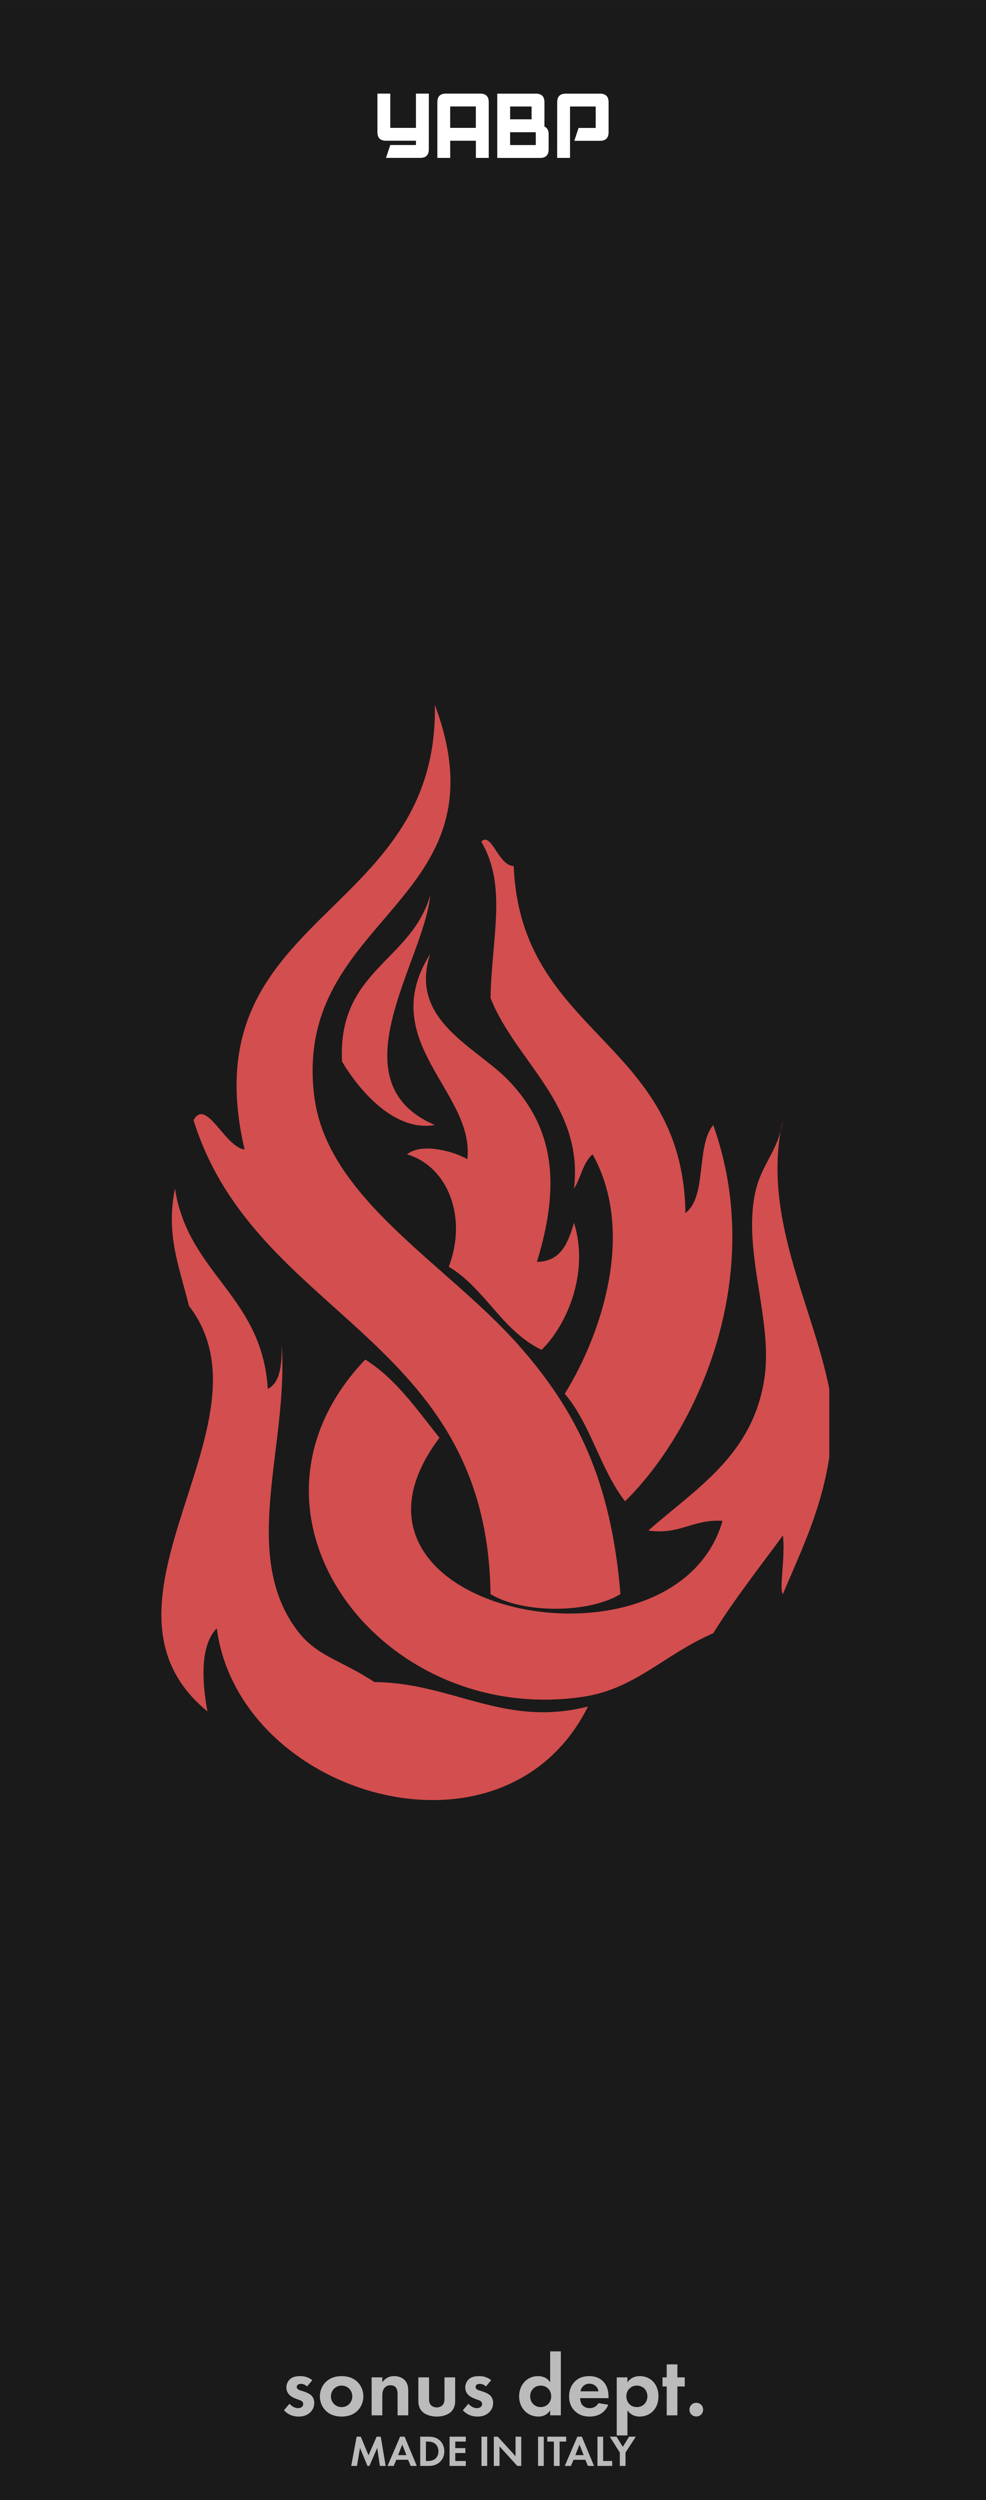 <?xml version="1.0" encoding="UTF-8" standalone="no"?>
<svg
   xmlns:osb="http://www.openswatchbook.org/uri/2009/osb"
   xmlns:dc="http://purl.org/dc/elements/1.1/"
   xmlns:cc="http://creativecommons.org/ns#"
   xmlns:rdf="http://www.w3.org/1999/02/22-rdf-syntax-ns#"
   xmlns:svg="http://www.w3.org/2000/svg"
   xmlns="http://www.w3.org/2000/svg"
   width="150"
   height="380"
   viewBox="0 0 39.688 100.542"
   version="1.1"
   id="svg4541">
  <defs
     id="defs4535">
    <linearGradient
       osb:paint="solid"
       id="linearGradient3762">
      <stop
         id="stop3760"
         offset="0"
         style="stop-color:#000000;stop-opacity:1;" />
    </linearGradient>
    <linearGradient
       osb:paint="solid"
       id="linearGradient3756">
      <stop
         id="stop3754"
         offset="0"
         style="stop-color:#b3b3b3;stop-opacity:1;" />
    </linearGradient>
    <filter
       id="filter1212"
       style="color-interpolation-filters:sRGB">
      <feColorMatrix
         id="feColorMatrix1186"
         values="1 0 0 0 0 0 1 0 0 0 0 0 1 0 0 0 0 0 1 1 " />
      <feColorMatrix
         id="feColorMatrix1188"
         result="result1"
         values="0"
         type="saturate" />
      <feFlood
         id="feFlood1190"
         result="result2"
         flood-color="rgb(9,111,151)" />
      <feColorMatrix
         id="feColorMatrix1192"
         result="result3"
         values="0"
         type="hueRotate" />
      <feBlend
         id="feBlend1194"
         result="result2"
         mode="screen"
         in2="result1" />
      <feBlend
         id="feBlend1196"
         mode="multiply"
         result="result4"
         in2="result2" />
      <feTurbulence
         id="feTurbulence1198"
         result="result7"
         type="fractalNoise"
         baseFrequency="0.035"
         numOctaves="5" />
      <feColorMatrix
         id="feColorMatrix1200"
         values="1 0 0 0 0 0 1 0 0 0 0 0 1 0 0 0 0 0 3 -1 "
         result="result0" />
      <feFlood
         id="feFlood1202"
         result="result1"
         flood-color="rgb(200,57,93)"
         flood-opacity="1" />
      <feBlend
         id="feBlend1204"
         result="result5"
         in="result1"
         mode="lighten"
         in2="result4" />
      <feComposite
         id="feComposite1206"
         result="result6"
         operator="out"
         in2="result0" />
      <feComposite
         id="feComposite1208"
         result="result8"
         operator="atop"
         in2="result4" />
      <feComposite
         id="feComposite1210"
         operator="in"
         in2="SourceGraphic" />
    </filter>
    <linearGradient
       gradientUnits="userSpaceOnUse"
       gradientTransform="matrix(2.239,0,0,4.432,44.379,-354.709)"
       y2="342.826"
       x2="348.082"
       y1="-17.918"
       x1="345.145"
       id="SVGID_1_">
      <stop
         style="vector-effect: non-scaling-stroke; "
         stop-color="#000000"
         id="stop6"
         offset="0" />
      <stop
         style="vector-effect: non-scaling-stroke; "
         stop-color="#63574C"
         id="stop8"
         offset="0.11" />
      <stop
         style="vector-effect: non-scaling-stroke; "
         stop-color="#926F52"
         id="stop10"
         offset="0.219" />
      <stop
         style="vector-effect: non-scaling-stroke; "
         stop-color="#B27543"
         id="stop12"
         offset="0.319" />
      <stop
         style="vector-effect: non-scaling-stroke; "
         stop-color="#C87130"
         id="stop14"
         offset="0.407" />
      <stop
         style="vector-effect: non-scaling-stroke; "
         stop-color="#D36C22"
         id="stop16"
         offset="0.479" />
      <stop
         style="vector-effect: non-scaling-stroke; "
         stop-color="#D86A1D"
         id="stop18"
         offset="0.527" />
      <stop
         style="vector-effect: non-scaling-stroke; "
         stop-color="#B92518"
         id="stop20"
         offset="1" />
    </linearGradient>
    <linearGradient
       gradientUnits="userSpaceOnUse"
       gradientTransform="matrix(2.149,0,0,4.619,44.379,-354.709)"
       y2="328.828"
       x2="425.644"
       y1="-17.309"
       x1="422.583"
       id="SVGID_2_">
      <stop
         style="vector-effect: non-scaling-stroke; "
         stop-color="#000000"
         id="stop25"
         offset="0" />
      <stop
         style="vector-effect: non-scaling-stroke; "
         stop-color="#63574C"
         id="stop27"
         offset="0.11" />
      <stop
         style="vector-effect: non-scaling-stroke; "
         stop-color="#926F52"
         id="stop29"
         offset="0.219" />
      <stop
         style="vector-effect: non-scaling-stroke; "
         stop-color="#B27543"
         id="stop31"
         offset="0.319" />
      <stop
         style="vector-effect: non-scaling-stroke; "
         stop-color="#C87130"
         id="stop33"
         offset="0.407" />
      <stop
         style="vector-effect: non-scaling-stroke; "
         stop-color="#D36C22"
         id="stop35"
         offset="0.479" />
      <stop
         style="vector-effect: non-scaling-stroke; "
         stop-color="#D86A1D"
         id="stop37"
         offset="0.527" />
      <stop
         style="vector-effect: non-scaling-stroke; "
         stop-color="#B92518"
         id="stop39"
         offset="1" />
    </linearGradient>
    <linearGradient
       gradientUnits="userSpaceOnUse"
       gradientTransform="matrix(2.721,0,0,3.646,44.379,-354.709)"
       y2="416.707"
       x2="267.226"
       y1="-21.719"
       x1="264.81"
       id="SVGID_3_">
      <stop
         style="vector-effect: non-scaling-stroke; "
         stop-color="#000000"
         id="stop44"
         offset="0" />
      <stop
         style="vector-effect: non-scaling-stroke; "
         stop-color="#63574C"
         id="stop46"
         offset="0.11" />
      <stop
         style="vector-effect: non-scaling-stroke; "
         stop-color="#926F52"
         id="stop48"
         offset="0.219" />
      <stop
         style="vector-effect: non-scaling-stroke; "
         stop-color="#B27543"
         id="stop50"
         offset="0.319" />
      <stop
         style="vector-effect: non-scaling-stroke; "
         stop-color="#C87130"
         id="stop52"
         offset="0.407" />
      <stop
         style="vector-effect: non-scaling-stroke; "
         stop-color="#D36C22"
         id="stop54"
         offset="0.479" />
      <stop
         style="vector-effect: non-scaling-stroke; "
         stop-color="#D86A1D"
         id="stop56"
         offset="0.527" />
      <stop
         style="vector-effect: non-scaling-stroke; "
         stop-color="#B92518"
         id="stop58"
         offset="1" />
    </linearGradient>
    <linearGradient
       gradientUnits="userSpaceOnUse"
       gradientTransform="matrix(3.088,0,0,3.214,44.379,-354.709)"
       y2="472.427"
       x2="334.106"
       y1="-25.021"
       x1="331.976"
       id="SVGID_4_">
      <stop
         style="vector-effect: non-scaling-stroke; "
         stop-color="#000000"
         id="stop63"
         offset="0" />
      <stop
         style="vector-effect: non-scaling-stroke; "
         stop-color="#63574C"
         id="stop65"
         offset="0.11" />
      <stop
         style="vector-effect: non-scaling-stroke; "
         stop-color="#926F52"
         id="stop67"
         offset="0.219" />
      <stop
         style="vector-effect: non-scaling-stroke; "
         stop-color="#B27543"
         id="stop69"
         offset="0.319" />
      <stop
         style="vector-effect: non-scaling-stroke; "
         stop-color="#C87130"
         id="stop71"
         offset="0.407" />
      <stop
         style="vector-effect: non-scaling-stroke; "
         stop-color="#D36C22"
         id="stop73"
         offset="0.479" />
      <stop
         style="vector-effect: non-scaling-stroke; "
         stop-color="#D86A1D"
         id="stop75"
         offset="0.527" />
      <stop
         style="vector-effect: non-scaling-stroke; "
         stop-color="#B92518"
         id="stop77"
         offset="1" />
    </linearGradient>
    <linearGradient
       gradientUnits="userSpaceOnUse"
       gradientTransform="matrix(2.007,0,0,4.944,44.379,-354.709)"
       y2="307.066"
       x2="544.46"
       y1="-16.315"
       x1="541.184"
       id="SVGID_5_">
      <stop
         style="vector-effect: non-scaling-stroke; "
         stop-color="#000000"
         id="stop82"
         offset="0" />
      <stop
         style="vector-effect: non-scaling-stroke; "
         stop-color="#63574C"
         id="stop84"
         offset="0.11" />
      <stop
         style="vector-effect: non-scaling-stroke; "
         stop-color="#926F52"
         id="stop86"
         offset="0.219" />
      <stop
         style="vector-effect: non-scaling-stroke; "
         stop-color="#B27543"
         id="stop88"
         offset="0.319" />
      <stop
         style="vector-effect: non-scaling-stroke; "
         stop-color="#C87130"
         id="stop90"
         offset="0.407" />
      <stop
         style="vector-effect: non-scaling-stroke; "
         stop-color="#D36C22"
         id="stop92"
         offset="0.479" />
      <stop
         style="vector-effect: non-scaling-stroke; "
         stop-color="#D86A1D"
         id="stop94"
         offset="0.527" />
      <stop
         style="vector-effect: non-scaling-stroke; "
         stop-color="#B92518"
         id="stop96"
         offset="1" />
    </linearGradient>
    <linearGradient
       gradientUnits="userSpaceOnUse"
       gradientTransform="matrix(2.07,0,0,4.794,44.379,-354.709)"
       y2="316.92"
       x2="363.285"
       y1="-16.54"
       x1="360.108"
       id="SVGID_6_">
      <stop
         style="vector-effect: non-scaling-stroke; "
         stop-color="#000000"
         id="stop101"
         offset="0" />
      <stop
         style="vector-effect: non-scaling-stroke; "
         stop-color="#63574C"
         id="stop103"
         offset="0.11" />
      <stop
         style="vector-effect: non-scaling-stroke; "
         stop-color="#926F52"
         id="stop105"
         offset="0.219" />
      <stop
         style="vector-effect: non-scaling-stroke; "
         stop-color="#B27543"
         id="stop107"
         offset="0.319" />
      <stop
         style="vector-effect: non-scaling-stroke; "
         stop-color="#C87130"
         id="stop109"
         offset="0.407" />
      <stop
         style="vector-effect: non-scaling-stroke; "
         stop-color="#D36C22"
         id="stop111"
         offset="0.479" />
      <stop
         style="vector-effect: non-scaling-stroke; "
         stop-color="#D86A1D"
         id="stop113"
         offset="0.527" />
      <stop
         style="vector-effect: non-scaling-stroke; "
         stop-color="#B92518"
         id="stop115"
         offset="1" />
    </linearGradient>
  </defs>
  <path
     id="rect1242"
     d="M 0,0 H 39.688 V 100.542 H 0 Z"
     style="opacity:1;fill:#1a1a1a;fill-opacity:1;stroke:none;stroke-width:0.342;stroke-opacity:1" />
  <g
     id="text864"
     style="font-style:normal;font-variant:normal;font-weight:500;font-stretch:normal;font-size:7.668px;line-height:125%;font-family:'Futura PT';-inkscape-font-specification:'Futura PT Medium';letter-spacing:0px;word-spacing:0px;opacity:0.7;fill:#ffffff;fill-opacity:1;stroke:none;stroke-width:0.959px;stroke-linecap:butt;stroke-linejoin:miter;stroke-opacity:1"
     aria-label="MADE IN ITALY"
     transform="matrix(0.276,0,0,0.276,266.222,0.072)">
    <path
       id="path5435"
       style="font-style:normal;font-variant:normal;font-weight:500;font-stretch:normal;font-size:6.39px;font-family:'Futura PT';-inkscape-font-specification:'Futura PT Medium';fill:#ffffff;stroke-width:0.959px"
       d="m -913.353,359.039 h 0.844 l 0.435,-2.626 1.093,2.626 h 0.281 l 1.144,-2.626 0.383,2.626 h 0.844 l -0.716,-4.262 h -0.601 l -1.182,2.709 -1.131,-2.709 h -0.601 z" />
    <path
       id="path5437"
       style="font-style:normal;font-variant:normal;font-weight:500;font-stretch:normal;font-size:6.39px;font-family:'Futura PT';-inkscape-font-specification:'Futura PT Medium';fill:#ffffff;stroke-width:0.959px"
       d="m -904.681,359.039 h 0.895 l -1.783,-4.262 h -0.652 l -1.834,4.262 h 0.901 l 0.377,-0.895 h 1.719 z m -1.834,-1.572 0.607,-1.534 0.607,1.534 z" />
    <path
       id="path5439"
       style="font-style:normal;font-variant:normal;font-weight:500;font-stretch:normal;font-size:6.39px;font-family:'Futura PT';-inkscape-font-specification:'Futura PT Medium';fill:#ffffff;stroke-width:0.959px"
       d="m -903.288,354.777 v 4.262 h 1.099 c 0.594,0 1.061,-0.058 1.559,-0.409 0.562,-0.396 0.856,-1.01 0.856,-1.719 0,-0.709 -0.3,-1.329 -0.818,-1.719 -0.473,-0.351 -0.991,-0.415 -1.585,-0.415 z m 0.831,0.716 h 0.256 c 0.281,0 0.703,0.026 1.048,0.281 0.339,0.256 0.524,0.69 0.524,1.137 0,0.454 -0.192,0.888 -0.53,1.131 -0.371,0.268 -0.831,0.281 -1.042,0.281 h -0.256 z" />
    <path
       id="path5441"
       style="font-style:normal;font-variant:normal;font-weight:500;font-stretch:normal;font-size:6.39px;font-family:'Futura PT';-inkscape-font-specification:'Futura PT Medium';fill:#ffffff;stroke-width:0.959px"
       d="m -896.643,354.777 h -2.364 v 4.262 h 2.364 v -0.716 h -1.534 v -1.163 h 1.47 v -0.716 h -1.47 v -0.952 h 1.534 z" />
    <path
       id="path5443"
       style="font-style:normal;font-variant:normal;font-weight:500;font-stretch:normal;font-size:6.39px;font-family:'Futura PT';-inkscape-font-specification:'Futura PT Medium';fill:#ffffff;stroke-width:0.959px"
       d="m -894.352,354.777 v 4.262 h 0.831 v -4.262 z" />
    <path
       id="path5445"
       style="font-style:normal;font-variant:normal;font-weight:500;font-stretch:normal;font-size:6.39px;font-family:'Futura PT';-inkscape-font-specification:'Futura PT Medium';fill:#ffffff;stroke-width:0.959px"
       d="m -891.724,359.039 v -2.85 l 2.594,2.85 h 0.575 v -4.262 h -0.831 v 2.844 l -2.594,-2.844 h -0.575 v 4.262 z" />
    <path
       id="path5447"
       style="font-style:normal;font-variant:normal;font-weight:500;font-stretch:normal;font-size:6.39px;font-family:'Futura PT';-inkscape-font-specification:'Futura PT Medium';fill:#ffffff;stroke-width:0.959px"
       d="m -886.102,354.777 v 4.262 h 0.831 v -4.262 z" />
    <path
       id="path5449"
       style="font-style:normal;font-variant:normal;font-weight:500;font-stretch:normal;font-size:6.39px;font-family:'Futura PT';-inkscape-font-specification:'Futura PT Medium';fill:#ffffff;stroke-width:0.959px"
       d="m -882.004,355.492 v -0.716 h -2.748 v 0.716 h 0.959 v 3.547 h 0.831 v -3.547 z" />
    <path
       id="path5451"
       style="font-style:normal;font-variant:normal;font-weight:500;font-stretch:normal;font-size:6.39px;font-family:'Futura PT';-inkscape-font-specification:'Futura PT Medium';fill:#ffffff;stroke-width:0.959px"
       d="m -878.832,359.039 h 0.895 l -1.783,-4.262 h -0.652 l -1.834,4.262 h 0.901 l 0.377,-0.895 h 1.719 z m -1.834,-1.572 0.607,-1.534 0.607,1.534 z" />
    <path
       id="path5453"
       style="font-style:normal;font-variant:normal;font-weight:500;font-stretch:normal;font-size:6.39px;font-family:'Futura PT';-inkscape-font-specification:'Futura PT Medium';fill:#ffffff;stroke-width:0.959px"
       d="m -877.44,354.777 v 4.262 h 2.147 v -0.716 h -1.316 v -3.547 z" />
    <path
       id="path5455"
       style="font-style:normal;font-variant:normal;font-weight:500;font-stretch:normal;font-size:6.39px;font-family:'Futura PT';-inkscape-font-specification:'Futura PT Medium';fill:#ffffff;stroke-width:0.959px"
       d="m -874.178,359.039 h 0.831 v -1.949 l 1.502,-2.313 h -0.984 l -0.914,1.483 -0.914,-1.483 h -0.984 l 1.463,2.313 z" />
  </g>
  <g
     style="display:inline;opacity:0.7;fill:#ffffff;stroke-width:0.919"
     id="g1736"
     transform="matrix(0.276,0,0,0.276,265.479,2.718)">
    <g
       id="text4639-3"
       style="font-style:normal;font-variant:normal;font-weight:normal;font-stretch:normal;font-size:12.781px;line-height:125%;font-family:'Squared Display';-inkscape-font-specification:'Squared Display';letter-spacing:0px;word-spacing:0px;fill:#ffffff;fill-opacity:1;stroke:none;stroke-width:0.959px;stroke-linecap:butt;stroke-linejoin:miter;stroke-opacity:1"
       aria-label="sonus dept.">
      <path
         id="path5414"
         style="font-style:normal;font-variant:normal;font-weight:500;font-stretch:normal;font-size:12.781px;font-family:'Futura PT';-inkscape-font-specification:'Futura PT Medium';fill:#ffffff;stroke-width:0.959px"
         d="m -916.331,336.957 c -0.703,-0.537 -1.355,-0.588 -1.764,-0.588 -0.447,0 -1.01,0.051 -1.444,0.396 -0.32,0.268 -0.575,0.716 -0.575,1.253 0,0.447 0.166,0.792 0.422,1.061 0.332,0.345 0.792,0.524 1.189,0.665 l 0.358,0.128 c 0.204,0.077 0.486,0.217 0.486,0.562 0,0.383 -0.332,0.601 -0.767,0.601 -0.46,0 -0.92,-0.281 -1.227,-0.639 l -0.818,0.946 c 0.345,0.371 0.997,0.92 2.147,0.92 0.677,0 1.214,-0.179 1.661,-0.588 0.447,-0.409 0.613,-0.907 0.613,-1.406 0,-0.358 -0.115,-0.69 -0.281,-0.92 -0.32,-0.435 -0.971,-0.652 -1.406,-0.792 l -0.371,-0.115 c -0.435,-0.141 -0.498,-0.358 -0.498,-0.498 0,-0.268 0.23,-0.447 0.601,-0.447 0.166,0 0.537,0.026 0.907,0.371 z" />
      <path
         id="path5416"
         style="font-style:normal;font-variant:normal;font-weight:500;font-stretch:normal;font-size:12.781px;font-family:'Futura PT';-inkscape-font-specification:'Futura PT Medium';fill:#ffffff;stroke-width:0.959px"
         d="m -912.058,336.369 c -1.048,0 -1.764,0.345 -2.237,0.78 -0.55,0.498 -0.933,1.265 -0.933,2.173 0,0.895 0.383,1.661 0.933,2.16 0.473,0.435 1.189,0.78 2.237,0.78 1.048,0 1.764,-0.345 2.237,-0.78 0.55,-0.498 0.933,-1.265 0.933,-2.16 0,-0.907 -0.383,-1.674 -0.933,-2.173 -0.473,-0.435 -1.189,-0.78 -2.237,-0.78 z m 0,4.512 c -0.907,0 -1.559,-0.716 -1.559,-1.559 0,-0.869 0.665,-1.572 1.559,-1.572 0.895,0 1.559,0.703 1.559,1.572 0,0.844 -0.652,1.559 -1.559,1.559 z" />
      <path
         id="path5418"
         style="font-style:normal;font-variant:normal;font-weight:500;font-stretch:normal;font-size:12.781px;font-family:'Futura PT';-inkscape-font-specification:'Futura PT Medium';fill:#ffffff;stroke-width:0.959px"
         d="m -907.683,342.082 h 1.559 v -2.825 c 0,-0.32 0.013,-0.716 0.243,-1.074 0.23,-0.345 0.55,-0.486 0.959,-0.486 0.153,0 0.486,0.026 0.729,0.281 0.281,0.294 0.294,0.78 0.294,1.086 v 3.016 h 1.559 v -3.476 c 0,-0.537 -0.051,-1.086 -0.435,-1.559 -0.435,-0.537 -1.15,-0.677 -1.636,-0.677 -0.895,0 -1.419,0.486 -1.713,0.895 v -0.716 h -1.559 z" />
      <path
         id="path5420"
         style="font-style:normal;font-variant:normal;font-weight:500;font-stretch:normal;font-size:12.781px;font-family:'Futura PT';-inkscape-font-specification:'Futura PT Medium';fill:#ffffff;stroke-width:0.959px"
         d="m -900.868,336.548 v 3.387 c 0,0.498 0.064,1.163 0.677,1.7 0.511,0.447 1.329,0.626 2.007,0.626 0.677,0 1.495,-0.179 2.007,-0.626 0.613,-0.537 0.677,-1.201 0.677,-1.7 v -3.387 h -1.559 v 3.131 c 0,0.294 -0.026,0.69 -0.332,0.971 -0.192,0.166 -0.498,0.281 -0.792,0.281 -0.294,0 -0.601,-0.115 -0.792,-0.281 -0.307,-0.281 -0.332,-0.677 -0.332,-0.971 v -3.131 z" />
      <path
         id="path5422"
         style="font-style:normal;font-variant:normal;font-weight:500;font-stretch:normal;font-size:12.781px;font-family:'Futura PT';-inkscape-font-specification:'Futura PT Medium';fill:#ffffff;stroke-width:0.959px"
         d="m -890.245,336.957 c -0.703,-0.537 -1.355,-0.588 -1.764,-0.588 -0.447,0 -1.01,0.051 -1.444,0.396 -0.32,0.268 -0.575,0.716 -0.575,1.253 0,0.447 0.166,0.792 0.422,1.061 0.332,0.345 0.792,0.524 1.189,0.665 l 0.358,0.128 c 0.204,0.077 0.486,0.217 0.486,0.562 0,0.383 -0.332,0.601 -0.767,0.601 -0.46,0 -0.92,-0.281 -1.227,-0.639 l -0.818,0.946 c 0.345,0.371 0.997,0.92 2.147,0.92 0.677,0 1.214,-0.179 1.661,-0.588 0.447,-0.409 0.613,-0.907 0.613,-1.406 0,-0.358 -0.115,-0.69 -0.281,-0.92 -0.32,-0.435 -0.971,-0.652 -1.406,-0.792 l -0.371,-0.115 c -0.435,-0.141 -0.498,-0.358 -0.498,-0.498 0,-0.268 0.23,-0.447 0.601,-0.447 0.166,0 0.537,0.026 0.907,0.371 z" />
      <path
         id="path5424"
         style="font-style:normal;font-variant:normal;font-weight:500;font-stretch:normal;font-size:12.781px;font-family:'Futura PT';-inkscape-font-specification:'Futura PT Medium';fill:#ffffff;stroke-width:0.959px"
         d="m -881.648,337.264 c -0.524,-0.818 -1.355,-0.895 -1.777,-0.895 -1.636,0 -2.748,1.304 -2.748,2.94 0,1.623 1.125,2.952 2.825,2.952 0.396,0 1.137,-0.089 1.7,-0.895 v 0.716 h 1.559 v -9.317 h -1.559 z m -1.38,0.486 c 0.895,0 1.534,0.677 1.534,1.559 0,0.882 -0.639,1.572 -1.534,1.572 -0.895,0 -1.534,-0.69 -1.534,-1.572 0,-0.882 0.639,-1.559 1.534,-1.559 z" />
      <path
         id="path5426"
         style="font-style:normal;font-variant:normal;font-weight:500;font-stretch:normal;font-size:12.781px;font-family:'Futura PT';-inkscape-font-specification:'Futura PT Medium';fill:#ffffff;stroke-width:0.959px"
         d="m -874.601,340.305 c -0.256,0.447 -0.703,0.729 -1.291,0.729 -0.601,0 -0.946,-0.294 -1.112,-0.524 -0.179,-0.243 -0.268,-0.601 -0.268,-0.933 h 4.141 v -0.128 c 0,-0.601 -0.077,-1.47 -0.665,-2.173 -0.383,-0.46 -1.035,-0.907 -2.16,-0.907 -0.665,0 -1.431,0.141 -2.083,0.78 -0.396,0.396 -0.844,1.074 -0.844,2.173 0,0.869 0.256,1.585 0.869,2.16 0.55,0.524 1.227,0.78 2.122,0.78 1.93,0 2.556,-1.316 2.722,-1.725 z m -2.62,-1.725 c 0.128,-0.741 0.729,-1.112 1.304,-1.112 0.575,0 1.189,0.358 1.316,1.112 z" />
      <path
         id="path5428"
         style="font-style:normal;font-variant:normal;font-weight:500;font-stretch:normal;font-size:12.781px;font-family:'Futura PT';-inkscape-font-specification:'Futura PT Medium';fill:#ffffff;stroke-width:0.959px"
         d="m -870.378,341.366 c 0.613,0.831 1.393,0.895 1.777,0.895 0.818,0 1.457,-0.32 1.879,-0.716 0.32,-0.307 0.869,-0.984 0.869,-2.237 0,-1.099 -0.422,-1.789 -0.831,-2.198 -0.626,-0.626 -1.406,-0.741 -1.892,-0.741 -1.022,0 -1.559,0.55 -1.802,0.895 v -0.716 h -1.559 v 8.461 h 1.559 z m 1.38,-3.617 c 0.371,0 0.78,0.141 1.061,0.396 0.307,0.294 0.473,0.754 0.473,1.163 0,0.409 -0.153,0.869 -0.486,1.176 -0.204,0.192 -0.537,0.396 -1.048,0.396 -0.486,0 -0.818,-0.192 -1.022,-0.371 -0.307,-0.268 -0.511,-0.69 -0.511,-1.201 0,-0.511 0.179,-0.895 0.524,-1.189 0.281,-0.256 0.601,-0.371 1.01,-0.371 z" />
      <path
         id="path5430"
         style="font-style:normal;font-variant:normal;font-weight:500;font-stretch:normal;font-size:12.781px;font-family:'Futura PT';-inkscape-font-specification:'Futura PT Medium';fill:#ffffff;stroke-width:0.959px"
         d="m -862.015,337.877 v -1.329 h -1.074 v -1.892 h -1.559 v 1.892 h -0.613 v 1.329 h 0.613 v 4.205 h 1.559 v -4.205 z" />
      <path
         id="path5432"
         style="font-style:normal;font-variant:normal;font-weight:500;font-stretch:normal;font-size:12.781px;font-family:'Futura PT';-inkscape-font-specification:'Futura PT Medium';fill:#ffffff;stroke-width:0.959px"
         d="m -861.331,341.251 c 0,0.562 0.435,0.997 0.997,0.997 0.562,0 0.997,-0.435 0.997,-0.997 0,-0.562 -0.435,-0.997 -0.997,-0.997 -0.562,0 -0.997,0.435 -0.997,0.997 z" />
    </g>
  </g>
  <g
     aria-label="YABP"
     style="font-style:normal;font-variant:normal;font-weight:normal;font-stretch:normal;font-size:3.528px;line-height:125%;font-family:Akashi;-inkscape-font-specification:Akashi;letter-spacing:0px;word-spacing:0px;fill:#ffffff;fill-opacity:1;stroke:none;stroke-width:0.265px;stroke-linecap:butt;stroke-linejoin:miter;stroke-opacity:1"
     id="text7291">
    <path
       d="m 17.26,6.004 q 0,0.345 -0.345,0.345 h -1.378 l 0.172,-0.517 h 1.034 V 5.659 h -1.206 q -0.345,0 -0.345,-0.345 V 3.764 h 0.517 v 1.378 h 1.034 V 3.764 h 0.518 z"
       style="fill:#ffffff;stroke-width:0.265px"
       id="path7301" />
    <path
       d="M 17.604,6.35 V 4.109 q 0,-0.345 0.345,-0.345 h 1.378 q 0.345,0 0.345,0.345 V 6.35 H 19.155 V 5.659 H 18.121 V 6.35 Z m 1.55,-2.069 h -1.034 v 0.861 h 1.034 z"
       style="fill:#ffffff;stroke-width:0.265px"
       id="path7303" />
    <path
       d="M 21.397,4.283 H 20.533 v 0.515 h 0.865 z m 0.169,1.035 H 20.533 v 0.515 h 1.034 z m 0.348,-0.229 q 0.169,0.072 0.169,0.314 v 0.603 q 0,0.345 -0.345,0.345 H 20.016 V 3.766 h 1.554 q 0.345,0 0.345,0.345 z"
       style="fill:#ffffff;stroke-width:0.265px"
       id="path7305" />
    <path
       d="m 22.428,4.111 q 0,-0.345 0.345,-0.345 h 1.378 q 0.345,0 0.345,0.345 v 1.206 q 0,0.345 -0.345,0.345 h -1.034 l 0.172,-0.517 h 0.689 V 4.283 H 22.944 V 6.35 h -0.517 z"
       style="fill:#ffffff;stroke-width:0.265px"
       id="path7307" />
  </g>
  <g
     transform="matrix(0.066,0,0,0.068,-1.241,93.727)"
     id="g7575"
     style="display:inline;fill:#d34e4e;fill-opacity:1;stroke:none;stroke-width:3.954">
    <title
       id="title7511">Layer 1</title>
    <g
       externalResourcesRequired="false"
       id="g3"
       style="display:inline;fill:#d34e4e;fill-opacity:1;stroke:none;stroke-width:3.15"
       transform="matrix(1.255,0,0,1.255,-36.809,-929.959)">
      <linearGradient
         gradientTransform="matrix(0.683,0,0,0.698,71.911,-52.772)"
         y2="1.212"
         x2="0.504"
         y1="-0.001"
         x1="0.494"
         id="linearGradient8626">
        <stop
           style="vector-effect: non-scaling-stroke; "
           stop-color="#000000"
           id="stop8610"
           offset="0" />
        <stop
           style="vector-effect: non-scaling-stroke; "
           stop-color="#63574C"
           id="stop8612"
           offset="0.11" />
        <stop
           style="vector-effect: non-scaling-stroke; "
           stop-color="#926F52"
           id="stop8614"
           offset="0.219" />
        <stop
           style="vector-effect: non-scaling-stroke; "
           stop-color="#B27543"
           id="stop8616"
           offset="0.319" />
        <stop
           style="vector-effect: non-scaling-stroke; "
           stop-color="#C87130"
           id="stop8618"
           offset="0.407" />
        <stop
           style="vector-effect: non-scaling-stroke; "
           stop-color="#D36C22"
           id="stop8620"
           offset="0.479" />
        <stop
           style="vector-effect: non-scaling-stroke; "
           stop-color="#D86A1D"
           id="stop8622"
           offset="0.527" />
        <stop
           style="vector-effect: non-scaling-stroke; "
           stop-color="#B92518"
           id="stop8624"
           offset="1" />
      </linearGradient>
      <path
         id="path22"
         d="m 255.625,-25.158 c 36.161,93.907 -69.291,99.031 -58.633,184.214 6.06,48.395 63.85,78.719 99.219,117.43 28.571,31.277 45.091,64.209 49.614,117.434 -15.629,9.201 -47.51,9.201 -63.139,0 -1.646,-121.879 -114.454,-130.268 -144.329,-223.349 6.169,-10.799 15.341,12.875 24.812,13.812 C 136.252,72.689 257.648,76.115 255.625,-25.158 Z"
         style="clip-rule:evenodd;display:inline;fill:#d34e4e;fill-opacity:1;fill-rule:evenodd;stroke:none;stroke-width:3.15" />
      <linearGradient
         gradientTransform="matrix(0.683,0,0,0.698,71.911,-52.772)"
         y2="2.138"
         x2="0.513"
         y1="-0.633"
         x1="0.489"
         id="linearGradient8645">
        <stop
           style="vector-effect: non-scaling-stroke; "
           stop-color="#000000"
           id="stop8629"
           offset="0" />
        <stop
           style="vector-effect: non-scaling-stroke; "
           stop-color="#63574C"
           id="stop8631"
           offset="0.11" />
        <stop
           style="vector-effect: non-scaling-stroke; "
           stop-color="#926F52"
           id="stop8633"
           offset="0.219" />
        <stop
           style="vector-effect: non-scaling-stroke; "
           stop-color="#B27543"
           id="stop8635"
           offset="0.319" />
        <stop
           style="vector-effect: non-scaling-stroke; "
           stop-color="#C87130"
           id="stop8637"
           offset="0.407" />
        <stop
           style="vector-effect: non-scaling-stroke; "
           stop-color="#D36C22"
           id="stop8639"
           offset="0.479" />
        <stop
           style="vector-effect: non-scaling-stroke; "
           stop-color="#D86A1D"
           id="stop8641"
           offset="0.527" />
        <stop
           style="vector-effect: non-scaling-stroke; "
           stop-color="#B92518"
           id="stop8643"
           offset="1" />
      </linearGradient>
      <path
         id="path41"
         d="m 253.368,92.276 c -10.675,31.434 22.627,43.822 38.337,59.875 21.646,22.094 25.216,48.285 13.526,85.202 11.861,-0.165 15.135,-9.119 18.04,-18.421 7.572,23.877 -3.678,48.414 -15.774,59.869 -19.146,-8.852 -27.376,-28.858 -45.108,-39.152 9.02,-22.719 0.017,-47.128 -20.297,-52.96 7.284,-5.785 23.579,-1.129 29.316,2.305 3.768,-31.682 -44.912,-55.43 -18.04,-96.717 z"
         style="clip-rule:evenodd;display:inline;fill:#d34e4e;fill-opacity:1;fill-rule:evenodd;stroke:none;stroke-width:3.15" />
      <linearGradient
         gradientTransform="matrix(0.683,0,0,0.698,71.911,-52.772)"
         y2="1.001"
         x2="0.501"
         y1="-0.793"
         x1="0.491"
         id="linearGradient8664">
        <stop
           style="vector-effect: non-scaling-stroke; "
           stop-color="#000000"
           id="stop8648"
           offset="0" />
        <stop
           style="vector-effect: non-scaling-stroke; "
           stop-color="#63574C"
           id="stop8650"
           offset="0.11" />
        <stop
           style="vector-effect: non-scaling-stroke; "
           stop-color="#926F52"
           id="stop8652"
           offset="0.219" />
        <stop
           style="vector-effect: non-scaling-stroke; "
           stop-color="#B27543"
           id="stop8654"
           offset="0.319" />
        <stop
           style="vector-effect: non-scaling-stroke; "
           stop-color="#C87130"
           id="stop8656"
           offset="0.407" />
        <stop
           style="vector-effect: non-scaling-stroke; "
           stop-color="#D36C22"
           id="stop8658"
           offset="0.479" />
        <stop
           style="vector-effect: non-scaling-stroke; "
           stop-color="#D86A1D"
           id="stop8660"
           offset="0.527" />
        <stop
           style="vector-effect: non-scaling-stroke; "
           stop-color="#B92518"
           id="stop8662"
           offset="1" />
      </linearGradient>
      <path
         id="path60"
         d="m 129.337,202.805 c 6.394,40.296 42.339,50.416 45.108,94.417 6.115,-2.975 6.836,-11.442 6.764,-20.736 3.362,47.256 -20.046,97.342 6.762,133.56 9.73,13.151 20.531,14.124 38.337,25.328 37.744,0.239 62.951,21.598 103.734,11.515 -40.809,79.269 -169.536,42.261 -180.399,-36.843 -8.318,8.228 -7.094,25.676 -4.514,39.157 -64.344,-51.187 34.984,-135.948 -9.02,-191.133 -4.578,-18.405 -11.323,-33.244 -6.773,-55.266 z"
         style="clip-rule:evenodd;fill:#d34e4e;fill-opacity:1;fill-rule:evenodd;stroke:none;stroke-width:3.15" />
      <linearGradient
         gradientTransform="matrix(0.683,0,0,0.698,71.911,-52.772)"
         y2="1.173"
         x2="0.503"
         y1="-0.72"
         x1="0.495"
         id="linearGradient8683">
        <stop
           style="vector-effect: non-scaling-stroke; "
           stop-color="#000000"
           id="stop8667"
           offset="0" />
        <stop
           style="vector-effect: non-scaling-stroke; "
           stop-color="#63574C"
           id="stop8669"
           offset="0.11" />
        <stop
           style="vector-effect: non-scaling-stroke; "
           stop-color="#926F52"
           id="stop8671"
           offset="0.219" />
        <stop
           style="vector-effect: non-scaling-stroke; "
           stop-color="#B27543"
           id="stop8673"
           offset="0.319" />
        <stop
           style="vector-effect: non-scaling-stroke; "
           stop-color="#C87130"
           id="stop8675"
           offset="0.407" />
        <stop
           style="vector-effect: non-scaling-stroke; "
           stop-color="#D36C22"
           id="stop8677"
           offset="0.479" />
        <stop
           style="vector-effect: non-scaling-stroke; "
           stop-color="#D86A1D"
           id="stop8679"
           offset="0.527" />
        <stop
           style="vector-effect: non-scaling-stroke; "
           stop-color="#B92518"
           id="stop8681"
           offset="1" />
      </linearGradient>
      <path
         id="path79"
         d="m 447.302,329.455 c -3.975,25.106 -13.795,44.263 -22.546,64.466 -1.933,-2.112 1.323,-18.476 0,-27.623 -11.474,15.152 -23.4,29.827 -33.831,46.044 -23.956,10.12 -37.968,26.282 -63.139,29.937 -98.474,14.326 -177.072,-86.523 -105.983,-158.887 15.063,9.182 25.054,23.546 36.079,36.861 -64.038,82.208 114.292,117.287 137.556,39.138 -14.425,-0.918 -20.513,6.685 -36.079,4.592 23.426,-20.056 50.586,-35.428 56.376,-71.373 4.38,-27.196 -10.476,-59.539 -4.514,-87.511 2.969,-13.922 11.422,-19.937 13.535,-34.529 -10.693,44.814 14.317,86.505 22.546,126.65 0,10.745 0,21.489 0,32.234 z"
         style="clip-rule:evenodd;display:inline;fill:#d34e4e;fill-opacity:1;fill-rule:evenodd;stroke:none;stroke-width:3.15" />
      <linearGradient
         gradientTransform="matrix(0.683,0,0,0.698,71.911,-52.772)"
         y2="1.451"
         x2="0.512"
         y1="-0.207"
         x1="0.495"
         id="linearGradient8702">
        <stop
           style="vector-effect: non-scaling-stroke; "
           stop-color="#000000"
           id="stop8686"
           offset="0" />
        <stop
           style="vector-effect: non-scaling-stroke; "
           stop-color="#63574C"
           id="stop8688"
           offset="0.11" />
        <stop
           style="vector-effect: non-scaling-stroke; "
           stop-color="#926F52"
           id="stop8690"
           offset="0.219" />
        <stop
           style="vector-effect: non-scaling-stroke; "
           stop-color="#B27543"
           id="stop8692"
           offset="0.319" />
        <stop
           style="vector-effect: non-scaling-stroke; "
           stop-color="#C87130"
           id="stop8694"
           offset="0.407" />
        <stop
           style="vector-effect: non-scaling-stroke; "
           stop-color="#D36C22"
           id="stop8696"
           offset="0.479" />
        <stop
           style="vector-effect: non-scaling-stroke; "
           stop-color="#D86A1D"
           id="stop8698"
           offset="0.527" />
        <stop
           style="vector-effect: non-scaling-stroke; "
           stop-color="#B92518"
           id="stop8700"
           offset="1" />
      </linearGradient>
      <path
         id="path98"
         d="m 278.179,39.317 c 4.964,-4.931 8.256,11.415 15.774,11.507 3.274,79.572 82.232,81.84 83.446,163.497 10.593,-7.604 5.053,-31.682 13.525,-41.452 25.676,69.966 -6.286,142.298 -42.842,177.304 -11.915,-14.693 -16.808,-36.567 -29.318,-50.654 18.113,-28.413 34.453,-76.473 13.525,-112.83 -4.621,3.719 -5.673,11.084 -9.019,16.116 4.739,-39.671 -28.4,-59.801 -40.585,-89.811 0.575,-28.873 8.192,-52.768 -4.506,-73.677 z"
         style="clip-rule:evenodd;display:inline;fill:#d34e4e;fill-opacity:1;fill-rule:evenodd;stroke:none;stroke-width:3.15" />
      <linearGradient
         gradientTransform="matrix(0.683,0,0,0.698,71.911,-52.772)"
         y2="3.928"
         x2="0.529"
         y1="-0.831"
         x1="0.484"
         id="linearGradient8721">
        <stop
           style="vector-effect: non-scaling-stroke; "
           stop-color="#000000"
           id="stop8705"
           offset="0" />
        <stop
           style="vector-effect: non-scaling-stroke; "
           stop-color="#63574C"
           id="stop8707"
           offset="0.11" />
        <stop
           style="vector-effect: non-scaling-stroke; "
           stop-color="#926F52"
           id="stop8709"
           offset="0.219" />
        <stop
           style="vector-effect: non-scaling-stroke; "
           stop-color="#B27543"
           id="stop8711"
           offset="0.319" />
        <stop
           style="vector-effect: non-scaling-stroke; "
           stop-color="#C87130"
           id="stop8713"
           offset="0.407" />
        <stop
           style="vector-effect: non-scaling-stroke; "
           stop-color="#D36C22"
           id="stop8715"
           offset="0.479" />
        <stop
           style="vector-effect: non-scaling-stroke; "
           stop-color="#D86A1D"
           id="stop8717"
           offset="0.527" />
        <stop
           style="vector-effect: non-scaling-stroke; "
           stop-color="#B92518"
           id="stop8719"
           offset="1" />
      </linearGradient>
      <path
         id="path117"
         d="m 253.368,64.636 c -2.896,30.874 -46.854,87.763 2.256,108.233 -19.001,3.26 -36.142,-15.272 -45.1,-29.937 -2.211,-42.923 33.589,-47.055 42.844,-78.296 z"
         style="clip-rule:evenodd;display:inline;fill:#d34e4e;fill-opacity:1;fill-rule:evenodd;stroke:none;stroke-width:3.15" />
    </g>
  </g>
</svg>
